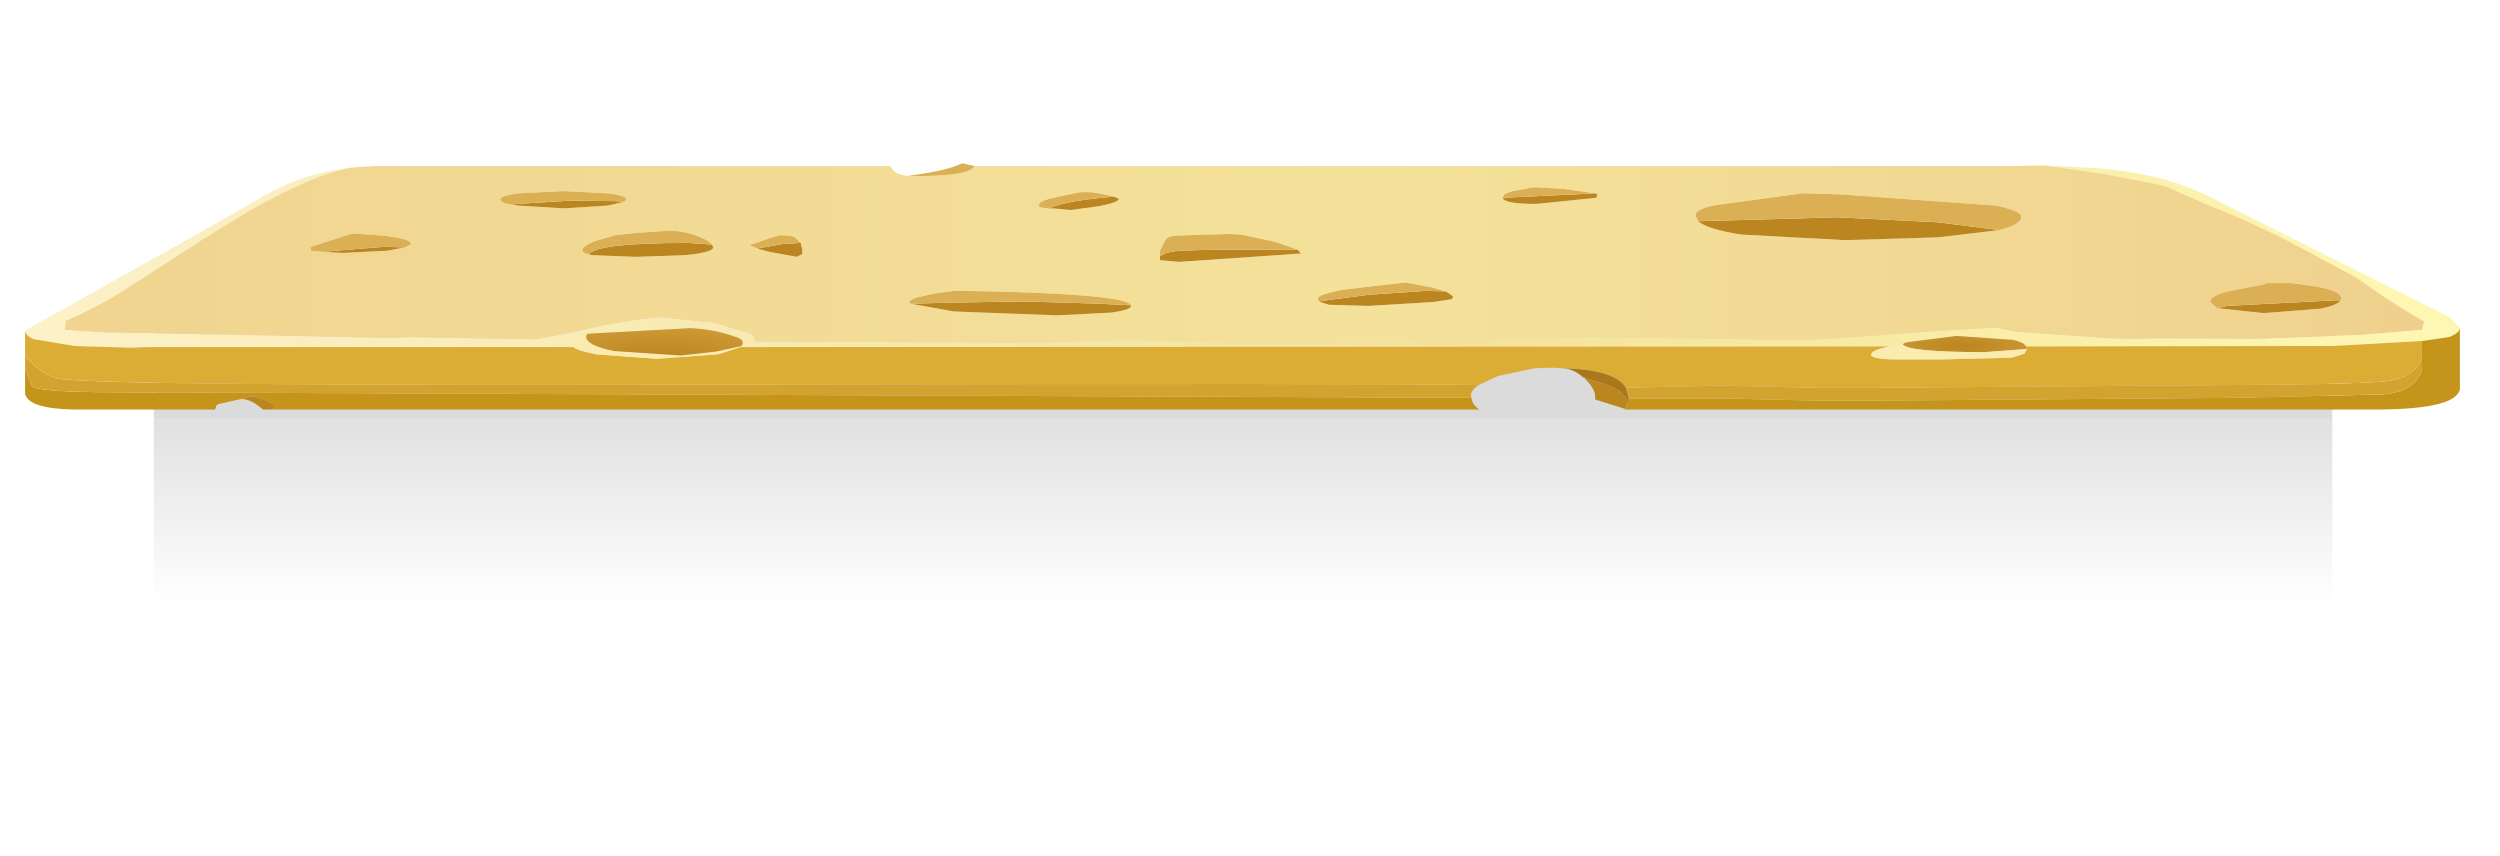 <?xml version="1.0" encoding="UTF-8" standalone="no"?>
<svg xmlns:xlink="http://www.w3.org/1999/xlink" height="76.8px" width="224.35px" xmlns="http://www.w3.org/2000/svg">
  <g transform="matrix(1.0, 0.0, 0.0, 1.0, 0.0, 0.0)">
    <use height="32.0" transform="matrix(1.0, 0.0, 0.0, 1.0, 13.8, 29.3)" width="195.5" xlink:href="#sprite0"/>
    <use height="22.1" transform="matrix(1.0, 0.0, 0.0, 1.0, 2.25, 14.65)" width="218.5" xlink:href="#shape1"/>
    <use height="0.0" id="price_tag_pt" transform="matrix(1.0, 0.0, 0.0, 1.0, 112.25, 40.6)" width="0.0" xlink:href="#sprite1"/>
  </g>
  <defs>
    <g id="sprite0" transform="matrix(1.0, 0.0, 0.0, 1.0, 0.0, 0.0)">
      <use height="32.0" transform="matrix(1.0, 0.0, 0.0, 1.0, 0.0, 0.0)" width="195.5" xlink:href="#shape0"/>
    </g>
    <g id="shape0" transform="matrix(1.0, 0.0, 0.0, 1.0, 0.0, 0.0)">
      <path d="M0.0 8.25 L0.0 7.15 0.15 7.15 0.15 0.0 195.0 0.0 195.0 7.15 195.5 7.15 195.5 8.25 0.0 8.25" fill="#000000" fill-opacity="0.141" fill-rule="evenodd" stroke="none"/>
      <path d="M195.5 8.25 L195.5 32.0 0.0 32.0 0.0 8.25 195.5 8.25" fill="url(#gradient0)" fill-rule="evenodd" stroke="none"/>
    </g>
    <linearGradient gradientTransform="matrix(0.0, 0.01, -0.015, 0.0, 97.55, 16.75)" gradientUnits="userSpaceOnUse" id="gradient0" spreadMethod="pad" x1="-819.2" x2="819.2">
      <stop offset="0.0" stop-color="#000000" stop-opacity="0.118"/>
      <stop offset="1.0" stop-color="#000000" stop-opacity="0.0"/>
    </linearGradient>
    <g id="shape1" transform="matrix(1.0, 0.0, 0.0, 1.0, -2.25, -14.65)">
      <path d="M183.55 14.85 L188.3 15.1 190.5 15.35 Q195.4 16.0 199.25 18.15 L219.8 28.45 220.75 29.4 220.75 29.45 Q220.7 29.9 219.75 30.25 L217.35 30.6 209.3 31.05 181.85 31.1 181.6 30.85 Q181.15 30.6 180.65 30.5 L175.55 30.15 171.25 30.7 169.5 31.1 66.45 31.15 66.55 31.05 Q66.9 30.5 66.05 30.25 64.15 29.55 61.95 29.45 L52.7 29.95 Q52.2 29.95 51.85 30.3 51.45 30.65 51.45 31.15 L13.0 31.15 11.75 31.2 6.7 31.05 3.1 30.45 Q2.45 30.25 2.25 29.75 L2.45 29.55 20.45 19.45 23.5 17.7 Q26.95 15.6 31.4 15.05 L30.45 15.3 Q28.6 15.8 27.0 16.55 24.55 17.65 22.4 18.9 L18.15 21.5 12.05 25.45 Q9.2 27.35 5.9 28.8 L5.8 29.6 9.4 29.85 13.55 29.9 34.25 30.3 35.35 30.3 36.75 30.25 48.1 30.45 51.95 29.7 Q55.45 28.85 59.3 28.5 L64.05 29.0 67.45 29.95 67.85 30.65 90.75 30.75 94.25 30.75 Q98.25 30.5 102.4 30.55 L109.5 30.75 118.25 30.85 118.3 30.85 118.5 30.85 128.4 30.5 138.3 30.25 146.85 30.3 156.8 30.45 Q161.25 30.65 165.7 30.3 L174.6 29.65 179.15 29.4 180.75 29.75 187.85 30.25 Q190.7 30.5 193.75 30.35 L202.5 30.4 211.95 30.05 217.35 29.6 217.55 28.85 Q214.4 27.05 211.6 25.0 L211.25 24.8 206.6 22.3 Q202.4 20.05 198.05 18.35 L195.65 17.3 194.55 16.8 193.7 16.55 188.75 15.6 183.55 14.85" fill="url(#gradient1)" fill-rule="evenodd" stroke="none"/>
      <path d="M217.35 30.6 L219.75 30.25 Q220.7 29.9 220.75 29.45 L220.75 34.95 220.7 35.1 Q220.1 36.65 213.85 36.75 L145.8 36.75 145.85 36.7 145.95 36.5 146.15 35.75 154.5 35.75 163.05 35.95 168.5 35.95 181.4 35.85 200.75 35.7 213.7 35.4 Q216.75 35.2 217.35 33.15 L217.35 32.0 217.35 30.6 M132.05 35.7 Q132.1 36.3 132.75 36.75 L24.5 36.75 24.5 36.25 Q22.9 35.4 22.35 35.6 L21.7 35.8 21.2 35.9 19.9 36.2 Q19.45 36.25 19.4 36.45 L19.3 36.75 9.75 36.75 6.5 36.75 Q2.55 36.65 2.25 35.35 L2.25 33.05 2.85 34.6 Q3.1 35.2 10.45 35.2 L132.05 35.7" fill="#c4951a" fill-rule="evenodd" stroke="none"/>
      <path d="M183.55 14.85 L188.75 15.6 193.7 16.55 194.55 16.8 195.65 17.3 198.05 18.35 Q202.4 20.05 206.6 22.3 L211.25 24.8 211.6 25.0 Q214.4 27.05 217.55 28.85 L217.35 29.6 211.95 30.05 202.5 30.4 193.75 30.35 Q190.7 30.5 187.85 30.25 L180.75 29.75 179.15 29.4 174.6 29.65 165.7 30.3 Q161.25 30.65 156.8 30.45 L146.85 30.3 138.3 30.25 128.4 30.5 118.5 30.85 118.45 30.75 118.3 30.85 118.25 30.85 109.5 30.75 102.4 30.55 Q98.25 30.5 94.25 30.75 L90.75 30.75 67.85 30.65 67.45 29.95 64.05 29.0 59.3 28.5 Q55.45 28.85 51.95 29.7 L48.1 30.45 36.75 30.25 35.35 30.3 34.25 30.3 13.55 29.9 9.4 29.85 5.8 29.6 5.9 28.8 Q9.2 27.35 12.05 25.45 L18.15 21.5 22.4 18.9 Q24.55 17.65 27.0 16.55 28.6 15.8 30.45 15.3 L31.4 15.05 33.65 14.9 35.35 14.9 79.9 14.9 Q80.2 15.45 80.6 15.6 L81.4 15.8 82.65 15.8 82.65 15.85 82.75 15.8 Q87.05 15.75 87.45 14.9 L180.6 14.9 183.55 14.85 M198.95 27.65 L203.15 28.1 208.25 27.7 Q209.75 27.4 210.05 26.95 L210.1 26.75 Q210.1 26.0 207.1 25.6 L206.0 25.45 205.65 25.4 203.5 25.4 203.0 25.55 200.4 26.05 Q198.35 26.45 198.35 27.1 L198.95 27.65 M152.4 19.85 Q153.15 20.55 156.25 21.05 L165.55 21.55 173.9 21.3 179.4 20.65 Q181.4 20.15 181.4 19.45 181.4 18.95 179.15 18.45 L165.25 17.45 162.0 17.35 161.75 17.35 154.0 18.4 Q152.15 18.75 152.15 19.35 L152.4 19.85 M187.85 30.25 L188.3 30.25 188.0 30.15 Q187.85 30.15 187.85 30.25 M134.85 17.75 L134.9 17.85 Q135.25 18.3 137.85 18.3 L143.25 17.75 143.35 17.5 143.2 17.35 140.3 16.95 137.6 16.8 136.85 16.95 135.75 17.15 Q134.85 17.4 134.85 17.75 M118.35 27.05 L119.25 27.35 122.85 27.45 128.65 27.1 130.3 26.85 130.4 26.6 129.75 26.15 128.5 25.8 126.15 25.35 120.5 26.0 Q118.25 26.45 118.25 26.8 L118.35 27.05 M116.45 22.4 L114.45 21.7 111.35 21.05 110.25 21.0 110.15 21.0 108.7 21.05 108.25 21.05 105.75 21.15 Q104.75 21.15 104.55 21.6 L104.1 22.5 104.1 23.0 104.1 23.35 105.8 23.5 116.75 22.75 116.45 22.4 M94.05 18.7 L94.55 18.7 96.05 18.85 98.65 18.5 Q100.4 18.15 100.4 17.85 L100.0 17.65 98.6 17.35 97.9 17.25 96.9 17.25 95.0 17.65 Q93.45 17.95 93.25 18.3 L93.25 18.6 94.05 18.7 M81.7 27.25 L85.6 27.95 94.9 28.3 99.75 28.05 Q101.5 27.8 101.5 27.45 L101.5 27.4 Q101.05 26.35 86.5 26.1 L85.65 26.1 83.8 26.35 83.15 26.5 Q81.6 26.8 81.6 27.15 L81.7 27.25 M52.95 22.85 L53.15 22.9 57.05 23.05 61.5 22.9 Q64.0 22.65 64.0 22.2 L63.9 21.95 Q63.65 21.6 62.65 21.2 61.3 20.7 60.05 20.7 L57.15 20.9 56.7 20.95 55.25 21.1 53.35 21.65 Q52.25 22.1 52.25 22.5 52.25 22.7 52.95 22.85 M71.85 21.8 L71.45 21.4 Q71.2 21.2 70.85 21.15 L70.0 21.1 69.0 21.4 67.25 22.0 67.95 22.3 69.05 22.6 71.5 23.05 72.0 22.8 72.0 22.4 71.85 21.8 M45.85 18.35 L46.55 18.45 50.55 18.7 54.55 18.45 56.05 18.1 56.2 17.9 Q56.2 17.55 54.55 17.35 L50.55 17.15 46.55 17.35 Q44.9 17.55 44.9 17.9 44.9 18.2 45.85 18.35 M36.35 22.2 L36.9 21.9 Q36.9 21.45 34.45 21.15 L31.65 20.95 27.9 22.15 27.9 22.5 28.95 22.6 30.75 22.7 34.75 22.5 36.35 22.2" fill="url(#gradient2)" fill-rule="evenodd" stroke="none"/>
      <path d="M132.7 34.55 Q132.0 35.0 132.0 35.5 L132.05 35.7 10.45 35.2 Q3.1 35.2 2.85 34.6 L2.25 33.05 2.25 31.9 Q3.15 33.15 4.85 33.9 6.5 34.7 69.5 34.5 124.2 34.4 132.7 34.55 M217.35 32.0 L217.35 33.15 Q216.75 35.2 213.7 35.4 L200.75 35.7 181.4 35.85 168.5 35.95 163.05 35.95 154.5 35.75 146.15 35.75 146.15 35.65 145.9 34.8 154.5 34.6 163.05 34.8 168.5 34.8 181.4 34.7 200.75 34.55 Q210.6 34.5 213.7 34.25 216.75 34.05 217.35 32.0" fill="#d2a42f" fill-rule="evenodd" stroke="none"/>
      <path d="M2.25 29.75 Q2.45 30.25 3.1 30.45 L6.7 31.05 11.75 31.2 13.0 31.15 51.45 31.15 Q51.9 31.5 53.35 31.75 L53.5 31.8 58.95 32.2 64.4 31.8 64.6 31.75 66.45 31.15 169.5 31.1 Q168.05 31.4 167.95 31.75 L167.9 31.8 Q167.9 32.2 169.75 32.25 L174.45 32.25 180.5 32.1 181.65 31.75 181.9 31.3 181.85 31.1 209.3 31.05 217.35 30.6 217.35 32.0 Q216.75 34.05 213.7 34.25 210.6 34.5 200.75 34.55 L181.4 34.7 168.5 34.8 163.05 34.8 154.5 34.6 145.9 34.8 Q144.95 33.15 140.2 33.05 L139.5 33.0 139.0 33.0 137.7 33.05 134.4 33.75 132.7 34.55 Q124.2 34.4 69.5 34.5 6.5 34.7 4.85 33.9 3.15 33.15 2.25 31.9 L2.25 29.75" fill="#dcad34" fill-rule="evenodd" stroke="none"/>
      <path d="M145.85 36.7 L143.15 35.85 143.15 35.75 143.15 35.6 Q143.15 34.9 142.25 34.0 L142.2 33.9 144.0 34.45 Q146.0 35.2 146.0 36.15 L145.95 36.5 145.85 36.7 M24.5 36.75 L23.65 36.75 23.55 36.7 22.95 36.25 Q22.35 35.85 21.7 35.8 L22.35 35.6 Q22.9 35.4 24.5 36.25 L24.5 36.75 M210.05 26.95 Q209.75 27.4 208.25 27.7 L203.15 28.1 198.95 27.65 199.85 27.45 209.55 26.95 210.05 26.95 M179.4 20.65 L173.9 21.3 165.55 21.55 156.25 21.05 Q153.15 20.55 152.4 19.85 L164.85 19.5 173.95 19.95 179.4 20.65 M143.2 17.35 L143.35 17.5 143.25 17.75 137.85 18.3 Q135.25 18.3 134.9 17.85 L134.85 17.75 143.2 17.35 M118.35 27.05 L119.75 26.85 122.85 26.45 128.0 26.1 129.75 26.15 130.4 26.6 130.3 26.85 128.65 27.1 122.85 27.45 119.25 27.35 118.35 27.05 M104.1 23.0 Q104.45 22.7 105.4 22.55 106.8 22.4 112.15 22.4 L116.45 22.4 116.75 22.75 105.8 23.5 104.1 23.35 104.1 23.0 M100.0 17.65 L100.4 17.85 Q100.4 18.15 98.65 18.5 L96.05 18.85 94.55 18.7 94.05 18.7 Q95.95 17.95 100.0 17.65 M101.5 27.4 L101.5 27.45 Q101.5 27.8 99.75 28.05 L94.9 28.3 85.6 27.95 81.7 27.25 85.75 27.15 91.8 27.05 98.6 27.25 101.5 27.4 M63.9 21.95 L64.0 22.2 Q64.0 22.65 61.5 22.9 L57.05 23.05 53.15 22.9 52.95 22.85 52.85 22.8 Q53.65 21.8 61.75 21.8 L63.9 21.95 M67.95 22.3 L70.2 21.9 71.85 21.8 72.0 22.4 72.0 22.8 71.5 23.05 69.05 22.6 67.95 22.3 M56.05 18.1 L54.55 18.45 50.55 18.7 46.55 18.45 45.85 18.35 47.2 18.25 51.25 18.0 55.15 18.05 56.05 18.1 M28.95 22.6 L34.45 22.15 36.35 22.2 34.75 22.5 30.75 22.7 28.95 22.6" fill="#bb8520" fill-rule="evenodd" stroke="none"/>
      <path d="M210.05 26.95 L209.55 26.95 199.85 27.45 198.95 27.65 198.35 27.1 Q198.35 26.45 200.4 26.05 L203.0 25.55 203.5 25.4 205.65 25.4 206.0 25.45 207.1 25.6 Q210.1 26.0 210.1 26.75 L210.05 26.95 M179.4 20.65 L173.95 19.95 164.85 19.5 152.4 19.85 152.15 19.35 Q152.15 18.75 154.0 18.4 L161.75 17.35 162.0 17.35 165.25 17.45 179.15 18.45 Q181.4 18.95 181.4 19.45 181.4 20.15 179.4 20.65 M87.45 14.9 Q87.05 15.75 82.75 15.8 L82.65 15.8 81.4 15.8 83.05 15.55 Q85.2 15.2 86.35 14.65 L87.45 14.9 M143.2 17.35 L134.85 17.75 Q134.85 17.4 135.75 17.15 L136.85 16.95 137.6 16.8 140.3 16.95 143.2 17.35 M129.75 26.15 L128.0 26.1 122.85 26.45 119.75 26.85 118.35 27.05 118.25 26.8 Q118.25 26.45 120.5 26.0 L126.15 25.35 128.5 25.8 129.75 26.15 M104.1 23.0 L104.1 22.5 104.55 21.6 Q104.75 21.15 105.75 21.15 L108.25 21.05 108.7 21.05 110.15 21.0 110.25 21.0 111.35 21.05 114.45 21.7 116.45 22.4 112.15 22.4 Q106.8 22.4 105.4 22.55 104.45 22.7 104.1 23.0 M100.0 17.65 Q95.95 17.95 94.05 18.7 L93.25 18.6 93.25 18.3 Q93.45 17.95 95.0 17.65 L96.9 17.25 97.9 17.25 98.6 17.35 100.0 17.65 M101.5 27.4 L98.6 27.25 91.8 27.05 85.75 27.15 81.7 27.25 81.6 27.15 Q81.6 26.8 83.15 26.5 L83.8 26.35 85.65 26.1 86.5 26.1 Q101.05 26.35 101.5 27.4 M63.9 21.95 L61.75 21.8 Q53.65 21.8 52.85 22.8 L52.95 22.85 Q52.25 22.7 52.25 22.5 52.25 22.1 53.35 21.65 L55.25 21.1 56.7 20.95 57.15 20.9 60.05 20.7 Q61.3 20.7 62.65 21.2 63.65 21.6 63.9 21.95 M67.95 22.3 L67.25 22.0 69.0 21.4 70.0 21.1 70.85 21.15 Q71.2 21.2 71.45 21.4 L71.85 21.8 70.2 21.9 67.95 22.3 M45.85 18.35 Q44.9 18.2 44.9 17.9 44.9 17.55 46.55 17.35 L50.55 17.15 54.55 17.35 Q56.2 17.55 56.2 17.9 L56.05 18.1 55.15 18.05 51.25 18.0 47.2 18.25 45.85 18.35 M28.95 22.6 L27.9 22.5 27.9 22.15 31.65 20.95 34.45 21.15 Q36.9 21.45 36.9 21.9 L36.35 22.2 34.45 22.15 28.95 22.6" fill="#dbb055" fill-rule="evenodd" stroke="none"/>
      <path d="M171.25 30.7 L175.55 30.15 180.65 30.5 Q181.15 30.6 181.6 30.85 L181.85 31.1 181.9 31.3 181.5 31.35 178.1 31.6 Q171.2 31.6 170.75 30.9 L170.85 30.8 171.25 30.7" fill="url(#gradient3)" fill-rule="evenodd" stroke="none"/>
      <path d="M51.45 31.15 Q51.45 30.65 51.85 30.3 52.2 29.95 52.7 29.95 L52.6 30.2 Q52.6 31.0 55.1 31.5 L61.1 31.9 64.25 31.55 66.55 31.05 66.45 31.15 64.6 31.75 64.4 31.8 58.95 32.2 53.5 31.8 53.35 31.75 Q51.9 31.5 51.45 31.15 M169.5 31.1 L171.25 30.7 170.85 30.8 170.75 30.9 Q171.2 31.6 178.1 31.6 L181.5 31.35 181.9 31.3 181.65 31.75 180.5 32.1 174.45 32.25 169.75 32.25 Q167.9 32.2 167.9 31.8 L167.95 31.75 Q168.05 31.4 169.5 31.1" fill="#fcebae" fill-rule="evenodd" stroke="none"/>
      <path d="M142.2 33.9 L142.15 33.9 142.05 33.85 142.0 33.8 Q141.2 33.1 140.2 33.05 144.95 33.15 145.9 34.8 L146.15 35.65 146.15 35.75 145.95 36.5 146.0 36.15 Q146.0 35.2 144.0 34.45 L142.2 33.9" fill="#a9781c" fill-rule="evenodd" stroke="none"/>
      <path d="M52.7 29.95 L61.95 29.45 Q64.15 29.55 66.05 30.25 66.9 30.5 66.55 31.05 L64.25 31.55 61.1 31.9 55.1 31.5 Q52.6 31.0 52.6 30.2 L52.7 29.95" fill="url(#gradient4)" fill-rule="evenodd" stroke="none"/>
    </g>
    <linearGradient gradientTransform="matrix(0.133, 0.0, 0.0, 0.01, 111.5, 23.0)" gradientUnits="userSpaceOnUse" id="gradient1" spreadMethod="pad" x1="-819.2" x2="819.2">
      <stop offset="0.0" stop-color="#fcf1c8"/>
      <stop offset="0.592" stop-color="#f4e29a"/>
      <stop offset="0.988" stop-color="#fef7b3"/>
    </linearGradient>
    <linearGradient gradientTransform="matrix(0.297, 0.0, 0.0, 0.01, 77.85, 21.7)" gradientUnits="userSpaceOnUse" id="gradient2" spreadMethod="pad" x1="-819.2" x2="819.2">
      <stop offset="0.0" stop-color="#eabf7f"/>
      <stop offset="0.592" stop-color="#f4e29a"/>
      <stop offset="0.988" stop-color="#eabf7f"/>
    </linearGradient>
    <radialGradient cx="0" cy="0" gradientTransform="matrix(0.023, 0.0, 0.0, 0.005, 176.0, 31.1)" gradientUnits="userSpaceOnUse" id="gradient3" r="819.2" spreadMethod="pad">
      <stop offset="0.0" stop-color="#bb8520"/>
      <stop offset="1.0" stop-color="#ebb752"/>
    </radialGradient>
    <radialGradient cx="0" cy="0" gradientTransform="matrix(0.034, 0.0, 0.0, 0.008, 59.15, 32.0)" gradientUnits="userSpaceOnUse" id="gradient4" r="819.2" spreadMethod="pad">
      <stop offset="0.0" stop-color="#bb8520"/>
      <stop offset="1.0" stop-color="#ebb752"/>
    </radialGradient>
  </defs>
</svg>
